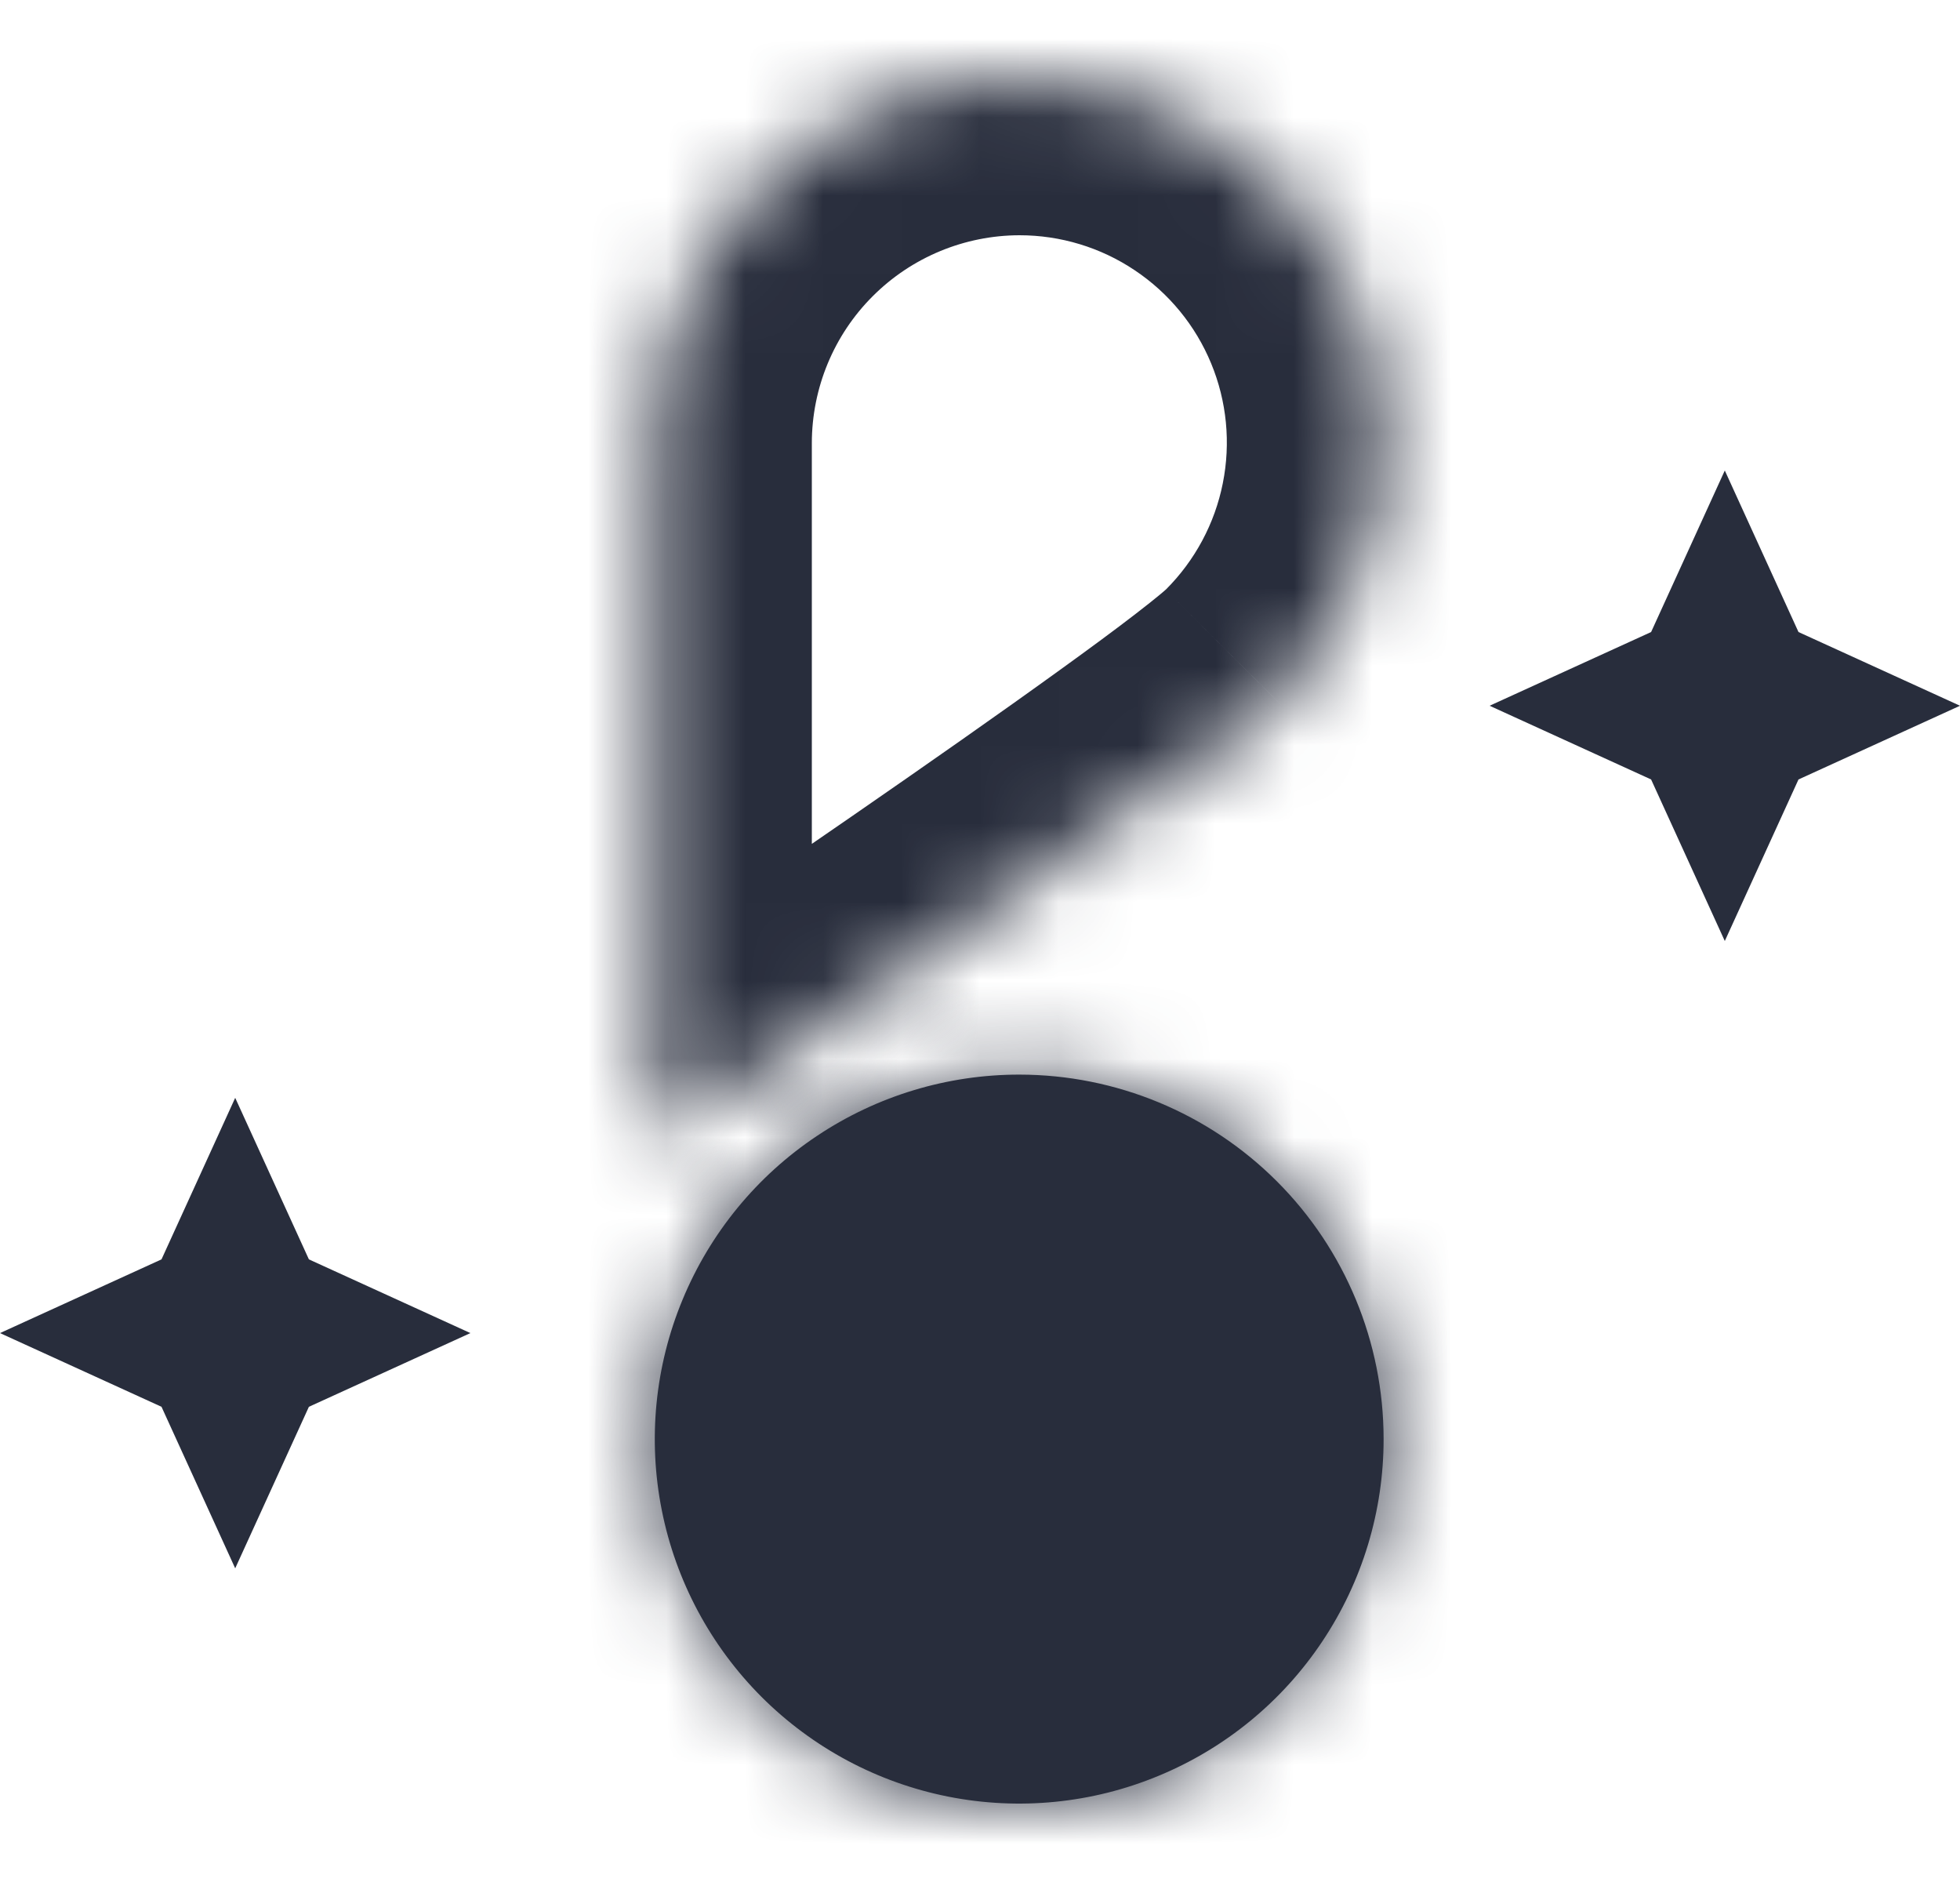 <svg width="25" height="24" viewBox="0 0 25 24" fill="none" xmlns="http://www.w3.org/2000/svg">
<mask id="path-1-inside-1_5497_1357" fill="white">
<path d="M13.004 1C11.771 1.001 10.589 1.491 9.718 2.362C8.846 3.234 8.356 4.416 8.355 5.648V14.543C8.355 14.543 15.446 9.775 16.284 8.932C16.935 8.283 17.378 7.456 17.558 6.554C17.738 5.653 17.647 4.719 17.296 3.869C16.945 3.02 16.349 2.294 15.585 1.783C14.821 1.273 13.923 1 13.004 1Z"/>
</mask>
<path d="M8.355 5.648L6.355 5.647V5.648H8.355ZM8.355 14.543H6.355V18.298L9.472 16.202L8.355 14.543ZM16.284 8.932L14.872 7.517L14.867 7.521L16.284 8.932ZM13.002 -1C11.24 -0.999 9.55 -0.298 8.304 0.948L11.132 3.777C11.629 3.28 12.303 3.001 13.005 3L13.002 -1ZM8.304 0.948C7.058 2.194 6.357 3.884 6.355 5.647L10.355 5.65C10.356 4.947 10.635 4.273 11.132 3.777L8.304 0.948ZM6.355 5.648V14.543H10.355V5.648H6.355ZM8.355 14.543C9.472 16.202 9.472 16.202 9.472 16.202C9.472 16.202 9.472 16.202 9.472 16.202C9.472 16.202 9.473 16.201 9.473 16.201C9.474 16.201 9.475 16.2 9.477 16.198C9.481 16.196 9.486 16.193 9.493 16.188C9.506 16.179 9.527 16.165 9.553 16.147C9.605 16.112 9.683 16.06 9.781 15.993C9.978 15.861 10.259 15.67 10.6 15.439C11.28 14.977 12.198 14.351 13.142 13.699C14.085 13.047 15.063 12.363 15.863 11.786C16.589 11.261 17.35 10.697 17.701 10.344L14.867 7.521C14.868 7.521 14.765 7.613 14.483 7.83C14.232 8.024 13.904 8.266 13.52 8.543C12.755 9.096 11.803 9.762 10.868 10.408C9.936 11.052 9.028 11.671 8.353 12.13C8.016 12.359 7.737 12.547 7.543 12.678C7.445 12.744 7.369 12.795 7.318 12.83C7.292 12.848 7.272 12.861 7.259 12.87C7.252 12.874 7.247 12.877 7.244 12.88C7.243 12.881 7.241 12.882 7.241 12.882C7.24 12.882 7.24 12.883 7.24 12.883C7.24 12.883 7.239 12.883 7.239 12.883C7.239 12.883 7.239 12.883 8.355 14.543ZM17.697 10.348C18.628 9.419 19.262 8.236 19.52 6.946L15.597 6.163C15.495 6.676 15.242 7.147 14.872 7.517L17.697 10.348ZM19.52 6.946C19.777 5.657 19.646 4.32 19.144 3.105L15.448 4.634C15.648 5.117 15.7 5.649 15.597 6.163L19.52 6.946ZM19.144 3.105C18.641 1.89 17.79 0.851 16.697 0.121L14.473 3.446C14.909 3.737 15.248 4.15 15.448 4.634L19.144 3.105ZM16.697 0.121C15.604 -0.61 14.318 -1 13.003 -1L13.004 3C13.527 3 14.039 3.155 14.473 3.446L16.697 0.121Z" fill="#282D3C" mask="url(#path-1-inside-1_5497_1357)"/>
<mask id="path-3-inside-2_5497_1357" fill="white">
<path d="M17.648 18.348C17.649 19.268 17.377 20.167 16.866 20.932C16.356 21.697 15.63 22.293 14.78 22.645C13.931 22.998 12.996 23.09 12.094 22.911C11.192 22.732 10.364 22.289 9.713 21.639C9.063 20.988 8.62 20.16 8.441 19.258C8.262 18.356 8.354 17.421 8.707 16.572C9.059 15.722 9.655 14.996 10.42 14.486C11.185 13.975 12.084 13.703 13.004 13.704C14.235 13.705 15.416 14.194 16.287 15.065C17.158 15.936 17.647 17.117 17.648 18.348Z"/>
</mask>
<path d="M17.648 18.348C17.649 19.268 17.377 20.167 16.866 20.932C16.356 21.697 15.63 22.293 14.78 22.645C13.931 22.998 12.996 23.09 12.094 22.911C11.192 22.732 10.364 22.289 9.713 21.639C9.063 20.988 8.62 20.16 8.441 19.258C8.262 18.356 8.354 17.421 8.707 16.572C9.059 15.722 9.655 14.996 10.42 14.486C11.185 13.975 12.084 13.703 13.004 13.704C14.235 13.705 15.416 14.194 16.287 15.065C17.158 15.936 17.647 17.117 17.648 18.348Z" fill="#282D3C"/>
<path d="M13.004 13.704L13.005 11.704L13.004 13.704ZM15.648 18.35C15.649 18.874 15.494 19.386 15.203 19.822L18.53 22.042C19.26 20.948 19.649 19.662 19.648 18.347L15.648 18.35ZM15.203 19.822C14.912 20.258 14.498 20.597 14.014 20.798L15.547 24.493C16.762 23.989 17.8 23.136 18.53 22.042L15.203 19.822ZM14.014 20.798C13.53 20.999 12.998 21.051 12.484 20.949L11.704 24.872C12.995 25.129 14.332 24.997 15.547 24.493L14.014 20.798ZM12.484 20.949C11.97 20.847 11.498 20.595 11.128 20.224L8.299 23.053C9.229 23.983 10.414 24.616 11.704 24.872L12.484 20.949ZM11.128 20.224C10.757 19.854 10.505 19.382 10.403 18.868L6.48 19.648C6.736 20.938 7.369 22.123 8.299 23.053L11.128 20.224ZM10.403 18.868C10.301 18.354 10.353 17.822 10.554 17.338L6.859 15.806C6.355 17.02 6.223 18.358 6.48 19.648L10.403 18.868ZM10.554 17.338C10.755 16.854 11.094 16.44 11.53 16.149L9.31 12.822C8.216 13.552 7.363 14.591 6.859 15.806L10.554 17.338ZM11.53 16.149C11.966 15.858 12.478 15.704 13.002 15.704L13.005 11.704C11.69 11.703 10.404 12.092 9.31 12.822L11.53 16.149ZM13.002 15.704C13.704 15.704 14.377 15.983 14.873 16.48L17.701 13.651C16.456 12.405 14.767 11.705 13.005 11.704L13.002 15.704ZM14.873 16.48C15.369 16.976 15.648 17.648 15.648 18.35L19.648 18.347C19.647 16.585 18.947 14.896 17.701 13.651L14.873 16.48Z" fill="#282D3C" mask="url(#path-3-inside-2_5497_1357)"/>
<g clip-path="url(#clip0_5497_1357)">
<path d="M22 12L22.94 9.94L25 9L22.94 8.06L22 6L21.06 8.06L19 9L21.06 9.94L22 12Z" fill="#282D3C"/>
</g>
<g clip-path="url(#clip1_5497_1357)">
<path d="M3 20L3.94 17.94L6 17L3.94 16.06L3 14L2.06 16.06L0 17L2.06 17.94L3 20Z" fill="#282D3C"/>
</g>
<defs>
<clipPath id="clip0_5497_1357">
<rect width="6" height="6" fill="white" transform="translate(19 6)"/>
</clipPath>
<clipPath id="clip1_5497_1357">
<rect width="6" height="6" fill="white" transform="translate(0 14)"/>
</clipPath>
</defs>
</svg>
